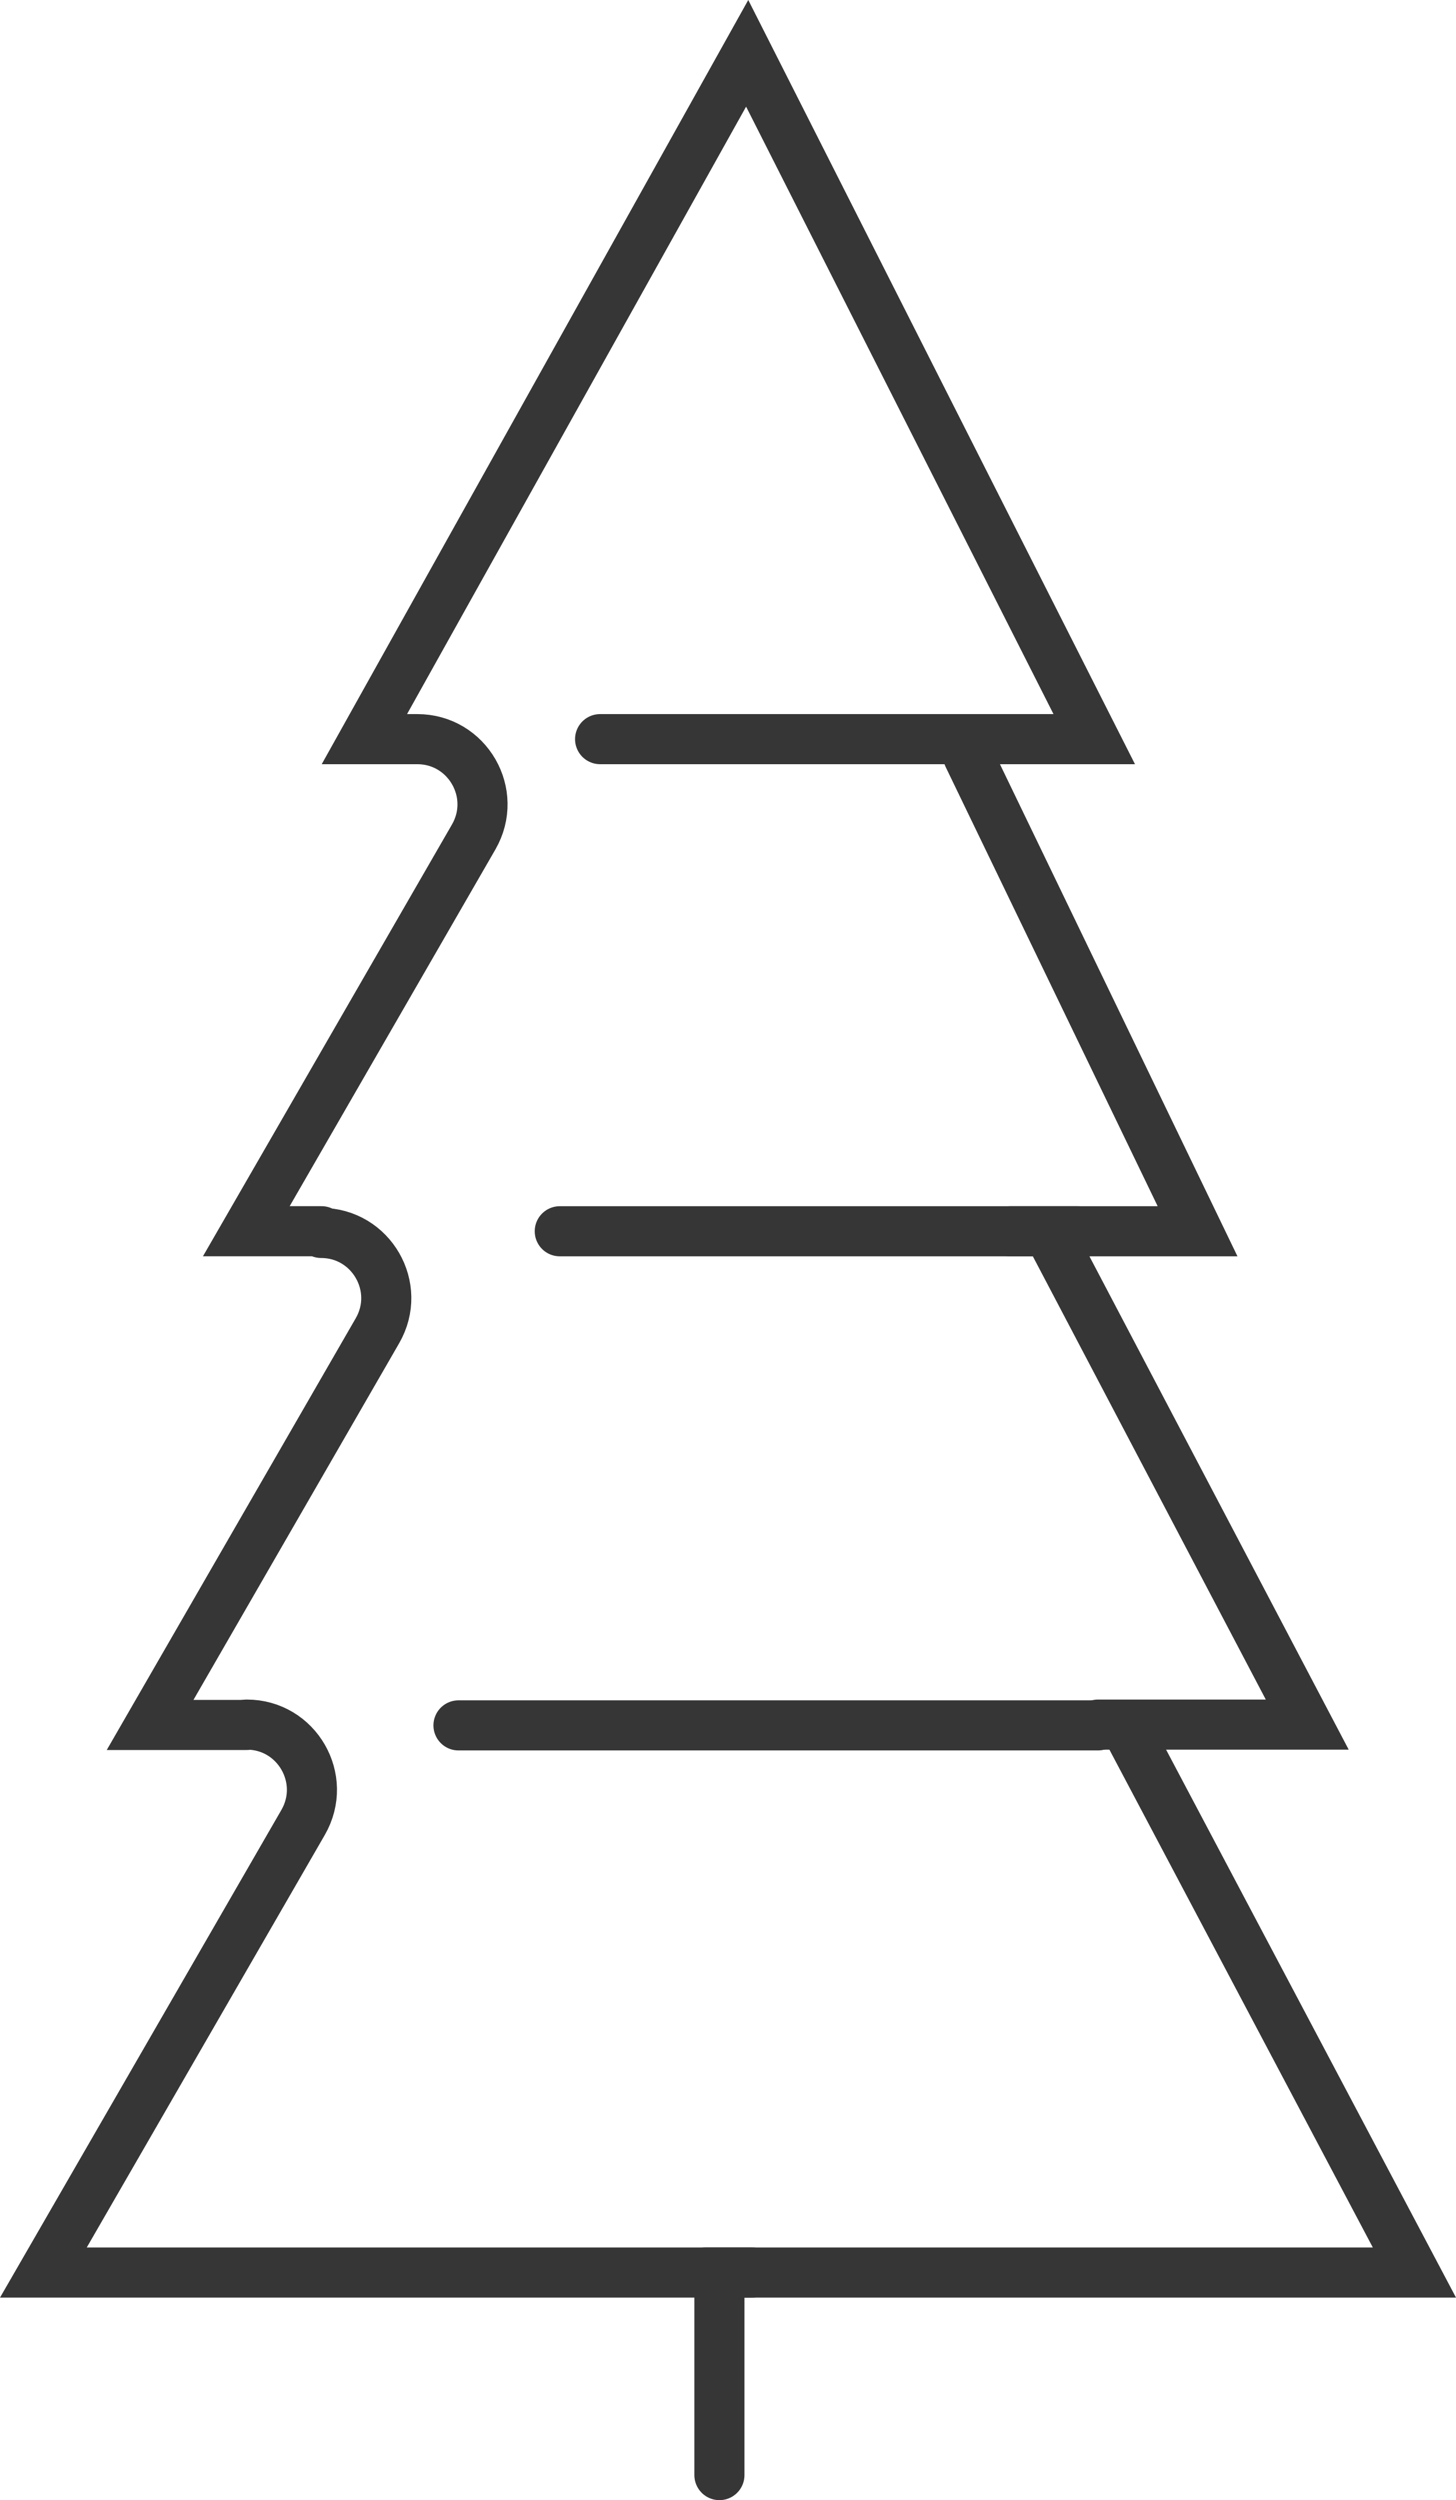 <?xml version="1.0" encoding="UTF-8" standalone="no"?>
<svg
   width="34.875"
   height="59.877"
   viewBox="0 0 34.875 59.877"
   version="1.1"
   id="svg8"
   xmlns="http://www.w3.org/2000/svg"
   xmlns:svg="http://www.w3.org/2000/svg">
  <defs
     id="defs12" />
  <g
     stroke="#363636"
     stroke-width="1.2"
     fill="none"
     fill-rule="evenodd"
     stroke-linecap="round"
     id="g6"
     transform="translate(-0.961,-0.592)">
    <path
       d="M 26.778,30.08 H 14.369 M 27.261,41.914 H 11.943 M 6.871,41.895 c 1.198,0 1.953,1.298 1.349,2.345 L 2,55.018 h 16.978"
       id="path2"
       clip-path="none" />
    <path
       d="m 8.652,30.12 c 1.198,0 1.953,1.298 1.349,2.344 l -5.445,9.44 h 2.315 m 4.086,-23.61 c 1.198,0 1.953,1.298 1.349,2.345 l -5.445,9.44 H 8.663 M 15.335,18.294 H 27.171 L 18.858,1.869 9.689,18.294 h 1.268 m 16.304,23.601 h 5.012 L 26.083,30.119 M 25.158,30.08 h 4.488 L 24.151,18.697 m -6.29,36.321 H 34.84 L 27.906,41.915 m -9.713,13.103 v 4.851"
       id="path4"
       clip-path="none" />
  </g>
</svg>
